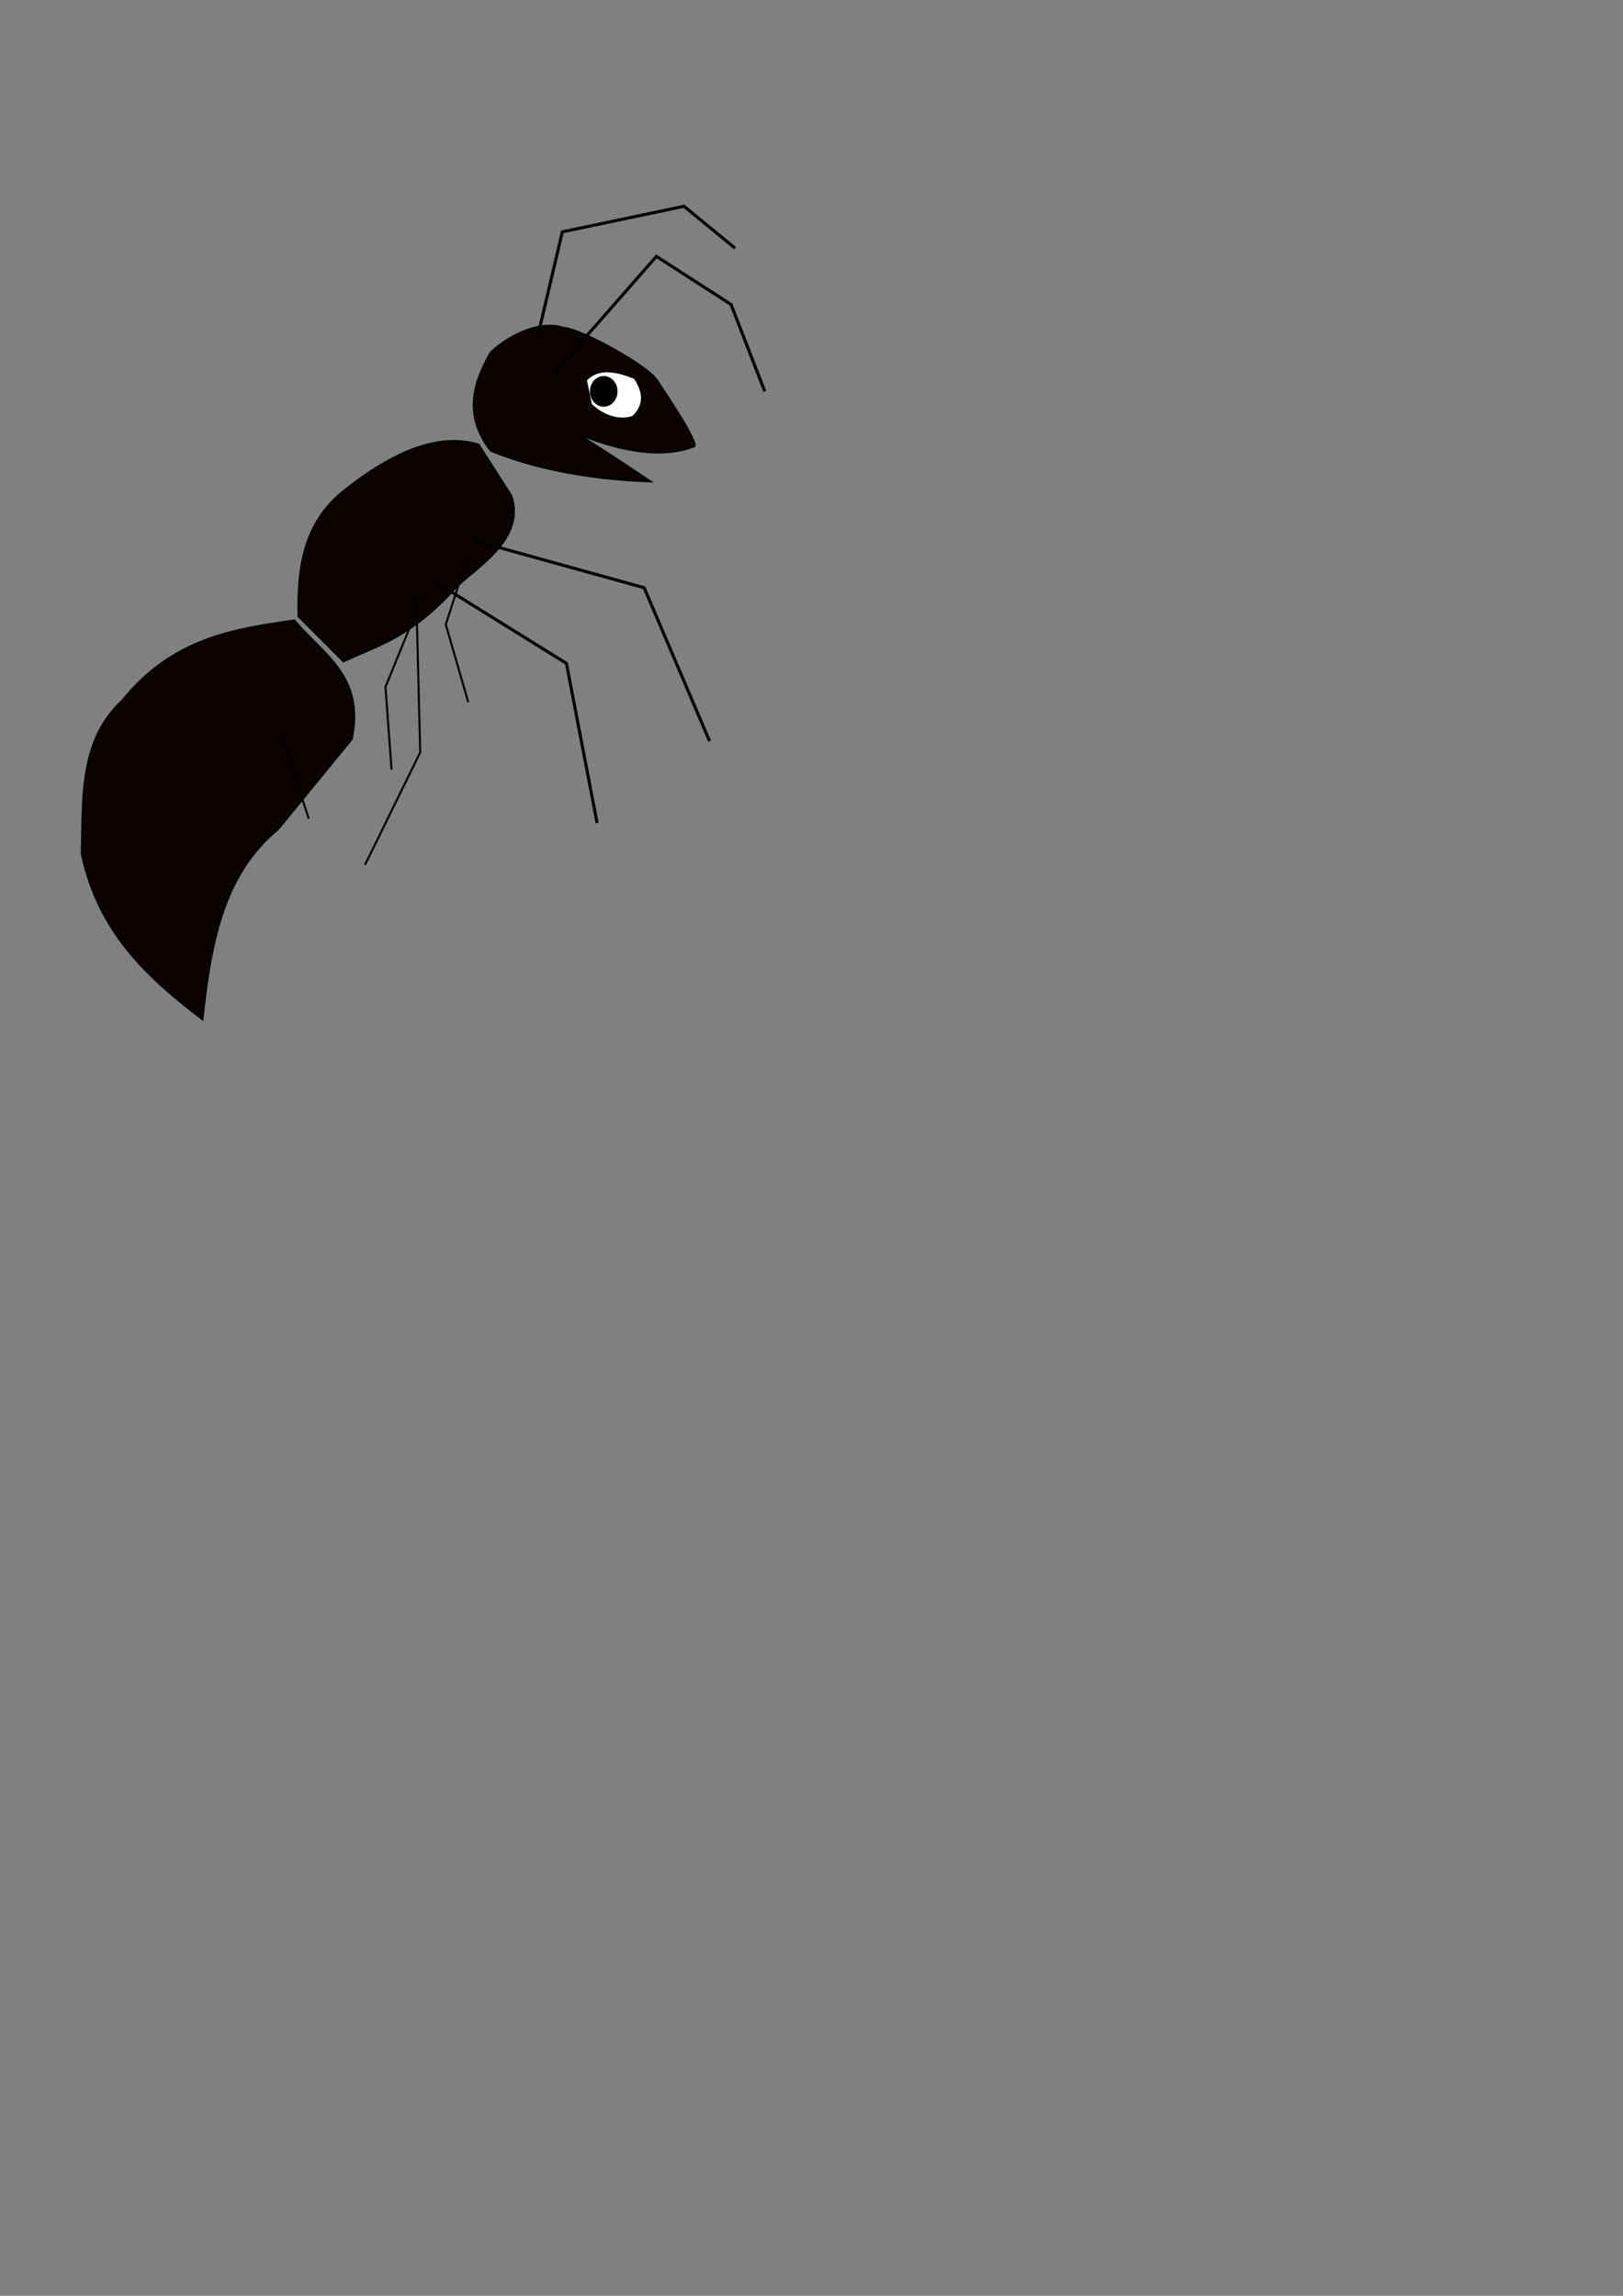 <?xml version="1.0" encoding="UTF-8" standalone="no"?>
<!-- Created with Inkscape (http://www.inkscape.org/) -->

<svg
   xmlns:dc="http://purl.org/dc/elements/1.1/"
   xmlns:cc="http://creativecommons.org/ns#"
   xmlns:rdf="http://www.w3.org/1999/02/22-rdf-syntax-ns#"
   xmlns:svg="http://www.w3.org/2000/svg"
   xmlns="http://www.w3.org/2000/svg"
   xmlns:sodipodi="http://sodipodi.sourceforge.net/DTD/sodipodi-0.dtd"
   xmlns:inkscape="http://www.inkscape.org/namespaces/inkscape"
   width="210mm"
   height="297mm"
   id="svg2"
   version="1.1"
   inkscape:version="0.47 r22583"
   sodipodi:docname="ant.svg">
  <rect width="100%" height="100%" fill="#808080" stroke="none"/>
  <defs
     id="defs4">
    <inkscape:perspective
       sodipodi:type="inkscape:persp3d"
       inkscape:vp_x="0 : 526.18109 : 1"
       inkscape:vp_y="0 : 1000 : 0"
       inkscape:vp_z="744.09448 : 526.18109 : 1"
       inkscape:persp3d-origin="372.04724 : 350.78739 : 1"
       id="perspective10" />
    <inkscape:perspective
       id="perspective3760"
       inkscape:persp3d-origin="0.5 : 0.33333333 : 1"
       inkscape:vp_z="1 : 0.5 : 1"
       inkscape:vp_y="0 : 1000 : 0"
       inkscape:vp_x="0 : 0.5 : 1"
       sodipodi:type="inkscape:persp3d" />
    <inkscape:perspective
       id="perspective3760-9"
       inkscape:persp3d-origin="0.5 : 0.33333333 : 1"
       inkscape:vp_z="1 : 0.5 : 1"
       inkscape:vp_y="0 : 1000 : 0"
       inkscape:vp_x="0 : 0.5 : 1"
       sodipodi:type="inkscape:persp3d" />
    <inkscape:perspective
       id="perspective3760-7"
       inkscape:persp3d-origin="0.5 : 0.33333333 : 1"
       inkscape:vp_z="1 : 0.5 : 1"
       inkscape:vp_y="0 : 1000 : 0"
       inkscape:vp_x="0 : 0.5 : 1"
       sodipodi:type="inkscape:persp3d" />
    <inkscape:perspective
       id="perspective3760-0"
       inkscape:persp3d-origin="0.5 : 0.33333333 : 1"
       inkscape:vp_z="1 : 0.5 : 1"
       inkscape:vp_y="0 : 1000 : 0"
       inkscape:vp_x="0 : 0.5 : 1"
       sodipodi:type="inkscape:persp3d" />
    <inkscape:perspective
       id="perspective3760-1"
       inkscape:persp3d-origin="0.5 : 0.33333333 : 1"
       inkscape:vp_z="1 : 0.5 : 1"
       inkscape:vp_y="0 : 1000 : 0"
       inkscape:vp_x="0 : 0.5 : 1"
       sodipodi:type="inkscape:persp3d" />
  </defs>
  <sodipodi:namedview
     id="base"
     pagecolor="#ffffff"
     bordercolor="#666666"
     borderopacity="1.0"
     inkscape:pageopacity="0.0"
     inkscape:pageshadow="2"
     inkscape:zoom="1"
     inkscape:cx="350"
     inkscape:cy="834.28571"
     inkscape:document-units="px"
     inkscape:current-layer="layer1"
     showgrid="false"
     inkscape:window-width="1088"
     inkscape:window-height="936"
     inkscape:window-x="75"
     inkscape:window-y="56"
     inkscape:window-maximized="0" />
  <g
     inkscape:label="Capa 1"
     inkscape:groupmode="layer"
     id="layer1">
    <g
       id="g3713"
       transform="translate(-170,-147)">
      <path
         sodipodi:nodetypes="csccccc"
         id="path2816"
         d="m 509,365.362 c 4.78,0.714 -17.026,-31.169 -17.5,-32 -4.34,-7.609 -38.565,-26.056 -46,-26 -10,-3.708 -25.5,2.475 -35.5,12 -7.741,13.537 -13.984,30.002 0,48 27.969,11.402 58.022,14.251 78,15 -72.126,-48.606 -16.375,-2.766 21,-17 z"
         style="fill:#0d0000;fill-opacity:1;stroke:#000000;stroke-width:1px;stroke-linecap:butt;stroke-linejoin:miter;stroke-opacity:1" />
      <path
         sodipodi:nodetypes="ccccccc"
         id="path2818"
         d="m 404,364.362 c -16.753,-4.95 -37.593,0.316 -65,22 -20.585,15.822 -23.518,38.264 -23,62 l 22,22 c 16.51,-7.863 31.477,-11.097 53,-34 7.745,-9.768 36.837,-24.247 29,-47 l -16,-25 z"
         style="fill:#0d0000;fill-opacity:1;stroke:#000000;stroke-width:1px;stroke-linecap:butt;stroke-linejoin:miter;stroke-opacity:1" />
      <path
         sodipodi:nodetypes="ccccccc"
         id="path2820"
         d="m 314,450.362 c -29.745,4.277 -59.464,8.682 -84,39 -21.231,19.538 -19.304,47.761 -20,75 8.075,38.592 32.531,60.802 59,81 3.884,-35.694 9.532,-70.408 37,-93 l 36,-44 c 6.484,-31.196 -14.686,-41.652 -28,-58 z"
         style="fill:#0d0000;fill-opacity:1;stroke:#000000;stroke-width:1px;stroke-linecap:butt;stroke-linejoin:miter;stroke-opacity:1" />
      <path
         sodipodi:nodetypes="ccccc"
         id="path2822"
         d="M 441,329.362 471.614,294.462 491,272.362 l 36.5,23.5 16.5,42.5"
         style="fill:none;stroke:#000000;stroke-width:1.5;stroke-linecap:butt;stroke-linejoin:miter;stroke-miterlimit:4;stroke-opacity:1;stroke-dasharray:none" />
      <path
         sodipodi:nodetypes="cccc"
         id="path2824"
         d="m 433,311.362 12,-51 59.5,-12.5 25,20.5"
         style="fill:none;stroke:#000000;stroke-width:1.5;stroke-linecap:butt;stroke-linejoin:miter;stroke-miterlimit:4;stroke-opacity:1;stroke-dasharray:none" />
      <path
         sodipodi:nodetypes="ccccc"
         id="path2826"
         d="m 456.5,332.862 2.5,12 c 5.316,5.052 13.024,8.428 20.5,6 6.562,-6.333 5.035,-12.667 1,-19 -11.333,-4.667 -18.833,-4.5 -24,1 z"
         style="fill:#ffffff;fill-opacity:1;stroke:#000000;stroke-width:1px;stroke-linecap:butt;stroke-linejoin:miter;stroke-opacity:1" />
      <path
         id="path2828"
         d="m 435,335.362 0,0 z"
         style="fill:none;stroke:#000000;stroke-width:1px;stroke-linecap:butt;stroke-linejoin:miter;stroke-opacity:1" />
      <path
         id="path2830"
         d="m 402,411.362 83,23 32,75 0,0"
         style="fill:none;stroke:#000000;stroke-width:1.5;stroke-linecap:butt;stroke-linejoin:miter;stroke-miterlimit:4;stroke-opacity:1;stroke-dasharray:none" />
      <path
         id="path2832"
         d="m 381,430.362 66,41 15,78 0,0"
         style="fill:none;stroke:#000000;stroke-width:1.5;stroke-linecap:butt;stroke-linejoin:miter;stroke-miterlimit:4;stroke-opacity:1;stroke-dasharray:none" />
      <path
         id="path2834"
         d="m 373.5,435.862 2,79 -27,55 0,0"
         style="fill:none;stroke:#000000;stroke-width:1px;stroke-linecap:butt;stroke-linejoin:miter;stroke-opacity:1" />
      <path
         id="path2836"
         d="m 398,421.362 -10,31 11,38"
         style="fill:none;stroke:#000000;stroke-width:1px;stroke-linecap:butt;stroke-linejoin:miter;stroke-opacity:1" />
      <path
         id="path2840"
         d="m 308,507.362 13,40"
         style="fill:none;stroke:#000000;stroke-width:1px;stroke-linecap:butt;stroke-linejoin:miter;stroke-opacity:1" />
      <path
         sodipodi:end="1.4027007"
         sodipodi:start="0"
         d="m 458,346.862 a 11,8.5 0 0 1 -9.16,8.38 L 447,346.862 z"
         sodipodi:ry="8.5"
         sodipodi:rx="11"
         sodipodi:cy="346.86218"
         sodipodi:cx="447"
         id="path2846"
         style="opacity:0;fill:#06010b;fill-opacity:1;fill-rule:nonzero;stroke:#000000;stroke-width:1;stroke-linecap:butt;stroke-linejoin:miter;stroke-miterlimit:4;stroke-opacity:1;stroke-dasharray:none;stroke-dashoffset:0"
         sodipodi:type="arc" />
      <path
         id="path3632"
         d="m 439.744,354.237 c -2.938,-1.122 -7.014,-3.612 -8.093,-4.943 -0.297,-0.367 -1.051,-3.076 -1.675,-6.021 -1.314,-6.204 -1.27,-6.336 2.773,-8.221 4.012,-1.87 10.691,-1.38 16.785,1.232 1.989,0.853 2.446,1.354 3.621,3.971 2.271,5.061 1.528,10.395 -1.896,13.612 -1.86,1.748 -7.439,1.927 -11.515,0.369 z"
         style="opacity:0;fill:#000000;fill-opacity:1;fill-rule:nonzero;stroke:#000000;stroke-width:0.5;stroke-linecap:butt;stroke-linejoin:miter;stroke-miterlimit:4;stroke-opacity:1;stroke-dasharray:none;stroke-dashoffset:0" />
      <path
         id="path3634"
         d="m 439.744,354.237 c -2.938,-1.122 -7.014,-3.612 -8.093,-4.943 -0.297,-0.367 -1.051,-3.076 -1.675,-6.021 -1.314,-6.204 -1.27,-6.336 2.773,-8.221 4.012,-1.87 10.691,-1.38 16.785,1.232 1.989,0.853 2.446,1.354 3.621,3.971 2.271,5.061 1.528,10.395 -1.896,13.612 -1.86,1.748 -7.439,1.927 -11.515,0.369 z"
         style="opacity:0;fill:#000000;fill-opacity:1;fill-rule:nonzero;stroke:#000000;stroke-width:0.5;stroke-linecap:butt;stroke-linejoin:miter;stroke-miterlimit:4;stroke-opacity:1;stroke-dasharray:none;stroke-dashoffset:0" />
      <path
         id="path3636"
         d="m 439.744,354.237 c -2.938,-1.122 -7.014,-3.612 -8.093,-4.943 -0.297,-0.367 -1.051,-3.076 -1.675,-6.021 -1.314,-6.204 -1.27,-6.336 2.773,-8.221 4.012,-1.87 10.691,-1.38 16.785,1.232 1.989,0.853 2.446,1.354 3.621,3.971 2.271,5.061 1.528,10.395 -1.896,13.612 -1.86,1.748 -7.439,1.927 -11.515,0.369 z"
         style="opacity:0;fill:#000000;fill-opacity:1;fill-rule:nonzero;stroke:#000000;stroke-width:0.5;stroke-linecap:butt;stroke-linejoin:miter;stroke-miterlimit:4;stroke-opacity:1;stroke-dasharray:none;stroke-dashoffset:0" />
      <path
         id="path3638"
         d="m 439.744,354.237 c -2.938,-1.122 -7.014,-3.612 -8.093,-4.943 -0.297,-0.367 -1.051,-3.076 -1.675,-6.021 -1.314,-6.204 -1.27,-6.336 2.773,-8.221 4.012,-1.87 10.691,-1.38 16.785,1.232 1.989,0.853 2.446,1.354 3.621,3.971 2.271,5.061 1.528,10.395 -1.896,13.612 -1.86,1.748 -7.439,1.927 -11.515,0.369 z"
         style="opacity:0;fill:#000000;fill-opacity:1;fill-rule:nonzero;stroke:#000000;stroke-width:0.5;stroke-linecap:butt;stroke-linejoin:miter;stroke-miterlimit:4;stroke-opacity:1;stroke-dasharray:none;stroke-dashoffset:0" />
      <path
         id="path3640"
         d="m 439.744,354.237 c -2.938,-1.122 -7.014,-3.612 -8.093,-4.943 -0.297,-0.367 -1.051,-3.076 -1.675,-6.021 -1.314,-6.204 -1.27,-6.336 2.773,-8.221 4.012,-1.87 10.691,-1.38 16.785,1.232 1.989,0.853 2.446,1.354 3.621,3.971 2.271,5.061 1.528,10.395 -1.896,13.612 -1.86,1.748 -7.439,1.927 -11.515,0.369 z"
         style="opacity:0;fill:#000000;fill-opacity:1;fill-rule:nonzero;stroke:#000000;stroke-width:0.5;stroke-linecap:butt;stroke-linejoin:miter;stroke-miterlimit:4;stroke-opacity:1;stroke-dasharray:none;stroke-dashoffset:0" />
      <path
         id="path3642"
         d="m 439.744,354.237 c -2.938,-1.122 -7.014,-3.612 -8.093,-4.943 -0.297,-0.367 -1.051,-3.076 -1.675,-6.021 -1.314,-6.204 -1.27,-6.336 2.773,-8.221 4.012,-1.87 10.691,-1.38 16.785,1.232 1.989,0.853 2.446,1.354 3.621,3.971 2.271,5.061 1.528,10.395 -1.896,13.612 -1.86,1.748 -7.439,1.927 -11.515,0.369 z"
         style="opacity:0;fill:#000000;fill-opacity:1;fill-rule:nonzero;stroke:#000000;stroke-width:0.5;stroke-linecap:butt;stroke-linejoin:miter;stroke-miterlimit:4;stroke-opacity:1;stroke-dasharray:none;stroke-dashoffset:0" />
      <path
         id="path3644"
         d="m 439.744,354.237 c -2.938,-1.122 -7.014,-3.612 -8.093,-4.943 -0.297,-0.367 -1.051,-3.076 -1.675,-6.021 -1.314,-6.204 -1.27,-6.336 2.773,-8.221 4.012,-1.87 10.691,-1.38 16.785,1.232 1.989,0.853 2.446,1.354 3.621,3.971 2.271,5.061 1.528,10.395 -1.896,13.612 -1.86,1.748 -7.439,1.927 -11.515,0.369 z"
         style="opacity:0;fill:#000000;fill-opacity:1;fill-rule:nonzero;stroke:#000000;stroke-width:0.5;stroke-linecap:butt;stroke-linejoin:miter;stroke-miterlimit:4;stroke-opacity:1;stroke-dasharray:none;stroke-dashoffset:0" />
      <path
         id="path3646"
         d="m 439.744,354.237 c -2.938,-1.122 -7.014,-3.612 -8.093,-4.943 -0.297,-0.367 -1.051,-3.076 -1.675,-6.021 -1.314,-6.204 -1.27,-6.336 2.773,-8.221 4.012,-1.87 10.691,-1.38 16.785,1.232 1.989,0.853 2.446,1.354 3.621,3.971 2.271,5.061 1.528,10.395 -1.896,13.612 -1.86,1.748 -7.439,1.927 -11.515,0.369 z"
         style="opacity:0;fill:#000000;fill-opacity:1;fill-rule:nonzero;stroke:#000000;stroke-width:0.5;stroke-linecap:butt;stroke-linejoin:miter;stroke-miterlimit:4;stroke-opacity:1;stroke-dasharray:none;stroke-dashoffset:0" />
      <path
         id="path3648"
         d="m 439.744,354.237 c -2.938,-1.122 -7.014,-3.612 -8.093,-4.943 -0.297,-0.367 -1.051,-3.076 -1.675,-6.021 -1.314,-6.204 -1.27,-6.336 2.773,-8.221 4.012,-1.87 10.691,-1.38 16.785,1.232 1.989,0.853 2.446,1.354 3.621,3.971 2.271,5.061 1.528,10.395 -1.896,13.612 -1.86,1.748 -7.439,1.927 -11.515,0.369 z"
         style="opacity:0;fill:#000000;fill-opacity:1;fill-rule:nonzero;stroke:#000000;stroke-width:0.5;stroke-linecap:butt;stroke-linejoin:miter;stroke-miterlimit:4;stroke-opacity:1;stroke-dasharray:none;stroke-dashoffset:0" />
      <path
         id="path3650"
         d="m 439.744,354.237 c -2.938,-1.122 -7.014,-3.612 -8.093,-4.943 -0.297,-0.367 -1.051,-3.076 -1.675,-6.021 -1.314,-6.204 -1.27,-6.336 2.773,-8.221 4.012,-1.87 10.691,-1.38 16.785,1.232 1.989,0.853 2.446,1.354 3.621,3.971 2.271,5.061 1.528,10.395 -1.896,13.612 -1.86,1.748 -7.439,1.927 -11.515,0.369 z"
         style="opacity:0;fill:#000000;fill-opacity:1;fill-rule:nonzero;stroke:#000000;stroke-width:0.5;stroke-linecap:butt;stroke-linejoin:miter;stroke-miterlimit:4;stroke-opacity:1;stroke-dasharray:none;stroke-dashoffset:0" />
      <path
         id="path3652"
         d="m 439.744,354.237 c -2.938,-1.122 -7.014,-3.612 -8.093,-4.943 -0.297,-0.367 -1.051,-3.076 -1.675,-6.021 -1.314,-6.204 -1.27,-6.336 2.773,-8.221 4.012,-1.87 10.691,-1.38 16.785,1.232 1.989,0.853 2.446,1.354 3.621,3.971 2.271,5.061 1.528,10.395 -1.896,13.612 -1.86,1.748 -7.439,1.927 -11.515,0.369 z"
         style="opacity:0;fill:#000000;fill-opacity:1;fill-rule:nonzero;stroke:#000000;stroke-width:0.5;stroke-linecap:butt;stroke-linejoin:miter;stroke-miterlimit:4;stroke-opacity:1;stroke-dasharray:none;stroke-dashoffset:0" />
      <path
         id="path3654"
         d="m 439.744,354.237 c -2.938,-1.122 -7.014,-3.612 -8.093,-4.943 -0.297,-0.367 -1.051,-3.076 -1.675,-6.021 -1.314,-6.204 -1.27,-6.336 2.773,-8.221 4.012,-1.87 10.691,-1.38 16.785,1.232 1.989,0.853 2.446,1.354 3.621,3.971 2.271,5.061 1.528,10.395 -1.896,13.612 -1.86,1.748 -7.439,1.927 -11.515,0.369 z"
         style="opacity:0;fill:#000000;fill-opacity:1;fill-rule:nonzero;stroke:#000000;stroke-width:0.5;stroke-linecap:butt;stroke-linejoin:miter;stroke-miterlimit:4;stroke-opacity:1;stroke-dasharray:none;stroke-dashoffset:0" />
      <path
         id="path3656"
         d="m 439.744,354.237 c -2.938,-1.122 -7.014,-3.612 -8.093,-4.943 -0.297,-0.367 -1.051,-3.076 -1.675,-6.021 -1.314,-6.204 -1.27,-6.336 2.773,-8.221 4.012,-1.87 10.691,-1.38 16.785,1.232 1.989,0.853 2.446,1.354 3.621,3.971 2.271,5.061 1.528,10.395 -1.896,13.612 -1.86,1.748 -7.439,1.927 -11.515,0.369 z"
         style="opacity:0;fill:#f2f2f2;fill-opacity:1;fill-rule:nonzero;stroke:#000000;stroke-width:0.5;stroke-linecap:butt;stroke-linejoin:miter;stroke-miterlimit:4;stroke-opacity:1;stroke-dasharray:none;stroke-dashoffset:0" />
      <path
         id="path3658"
         d="m 439.744,354.237 c -2.938,-1.122 -7.014,-3.612 -8.093,-4.943 -0.297,-0.367 -1.051,-3.076 -1.675,-6.021 -1.314,-6.204 -1.27,-6.336 2.773,-8.221 4.012,-1.87 10.691,-1.38 16.785,1.232 1.989,0.853 2.446,1.354 3.621,3.971 2.271,5.061 1.528,10.395 -1.896,13.612 -1.86,1.748 -7.439,1.927 -11.515,0.369 z"
         style="opacity:0;fill:#f2f2f2;fill-opacity:1;fill-rule:nonzero;stroke:#000000;stroke-width:0.5;stroke-linecap:butt;stroke-linejoin:miter;stroke-miterlimit:4;stroke-opacity:1;stroke-dasharray:none;stroke-dashoffset:0" />
      <path
         id="path3660"
         d="m 439.744,354.237 c -2.938,-1.122 -7.014,-3.612 -8.093,-4.943 -0.297,-0.367 -1.051,-3.076 -1.675,-6.021 -1.314,-6.204 -1.27,-6.336 2.773,-8.221 4.012,-1.87 10.691,-1.38 16.785,1.232 1.989,0.853 2.446,1.354 3.621,3.971 2.271,5.061 1.528,10.395 -1.896,13.612 -1.86,1.748 -7.439,1.927 -11.515,0.369 z"
         style="opacity:0;fill:#f2f2f2;fill-opacity:1;fill-rule:nonzero;stroke:#000000;stroke-width:0.5;stroke-linecap:butt;stroke-linejoin:miter;stroke-miterlimit:4;stroke-opacity:1;stroke-dasharray:none;stroke-dashoffset:0" />
      <path
         id="path3662"
         d="m 439.744,354.237 c -2.938,-1.122 -7.014,-3.612 -8.093,-4.943 -0.297,-0.367 -1.051,-3.076 -1.675,-6.021 -1.314,-6.204 -1.27,-6.336 2.773,-8.221 4.012,-1.87 10.691,-1.38 16.785,1.232 1.989,0.853 2.446,1.354 3.621,3.971 2.271,5.061 1.528,10.395 -1.896,13.612 -1.86,1.748 -7.439,1.927 -11.515,0.369 z"
         style="opacity:0;fill:#f2f2f2;fill-opacity:1;fill-rule:nonzero;stroke:#000000;stroke-width:0.5;stroke-linecap:butt;stroke-linejoin:miter;stroke-miterlimit:4;stroke-opacity:1;stroke-dasharray:none;stroke-dashoffset:0" />
      <path
         id="path3666"
         d="m 439.744,354.237 c -2.938,-1.122 -7.014,-3.612 -8.093,-4.943 -0.297,-0.367 -1.051,-3.076 -1.675,-6.021 -1.314,-6.204 -1.27,-6.336 2.773,-8.221 4.012,-1.87 10.691,-1.38 16.785,1.232 1.989,0.853 2.446,1.354 3.621,3.971 2.271,5.061 1.528,10.395 -1.896,13.612 -1.86,1.748 -7.439,1.927 -11.515,0.369 z"
         style="opacity:0;fill:#0d0000;fill-opacity:1;fill-rule:nonzero;stroke:#000000;stroke-width:0.5;stroke-linecap:butt;stroke-linejoin:miter;stroke-miterlimit:4;stroke-opacity:1;stroke-dasharray:none;stroke-dashoffset:0" />
      <path
         id="path3668"
         d="m 439.744,354.237 c -2.938,-1.122 -7.014,-3.612 -8.093,-4.943 -0.297,-0.367 -1.051,-3.076 -1.675,-6.021 -1.314,-6.204 -1.27,-6.336 2.773,-8.221 4.012,-1.87 10.691,-1.38 16.785,1.232 1.989,0.853 2.446,1.354 3.621,3.971 2.271,5.061 1.528,10.395 -1.896,13.612 -1.86,1.748 -7.439,1.927 -11.515,0.369 z"
         style="opacity:0;fill:#0d0000;fill-opacity:1;fill-rule:nonzero;stroke:#000000;stroke-width:0.5;stroke-linecap:butt;stroke-linejoin:miter;stroke-miterlimit:4;stroke-opacity:1;stroke-dasharray:none;stroke-dashoffset:0" />
      <path
         id="path3670"
         d="m 439.744,354.237 c -2.938,-1.122 -7.014,-3.612 -8.093,-4.943 -0.297,-0.367 -1.051,-3.076 -1.675,-6.021 -1.314,-6.204 -1.27,-6.336 2.773,-8.221 4.012,-1.87 10.691,-1.38 16.785,1.232 1.989,0.853 2.446,1.354 3.621,3.971 2.271,5.061 1.528,10.395 -1.896,13.612 -1.86,1.748 -7.439,1.927 -11.515,0.369 z"
         style="opacity:0;fill:#0d0000;fill-opacity:1;fill-rule:nonzero;stroke:#000000;stroke-width:0.5;stroke-linecap:butt;stroke-linejoin:miter;stroke-miterlimit:4;stroke-opacity:1;stroke-dasharray:none;stroke-dashoffset:0" />
      <path
         id="path3672"
         d="m 439.744,354.237 c -2.938,-1.122 -7.014,-3.612 -8.093,-4.943 -0.297,-0.367 -1.051,-3.076 -1.675,-6.021 -1.314,-6.204 -1.27,-6.336 2.773,-8.221 4.012,-1.87 10.691,-1.38 16.785,1.232 1.989,0.853 2.446,1.354 3.621,3.971 2.271,5.061 1.528,10.395 -1.896,13.612 -1.86,1.748 -7.439,1.927 -11.515,0.369 z"
         style="opacity:0;fill:#0d0000;fill-opacity:1;fill-rule:nonzero;stroke:#000000;stroke-width:0.5;stroke-linecap:butt;stroke-linejoin:miter;stroke-miterlimit:4;stroke-opacity:1;stroke-dasharray:none;stroke-dashoffset:0" />
      <path
         id="path3674"
         d="m 439.744,354.237 c -2.938,-1.122 -7.014,-3.612 -8.093,-4.943 -0.297,-0.367 -1.051,-3.076 -1.675,-6.021 -1.314,-6.204 -1.27,-6.336 2.773,-8.221 4.012,-1.87 10.691,-1.38 16.785,1.232 1.989,0.853 2.446,1.354 3.621,3.971 2.271,5.061 1.528,10.395 -1.896,13.612 -1.86,1.748 -7.439,1.927 -11.515,0.369 z"
         style="opacity:0;fill:#0d0000;fill-opacity:1;fill-rule:nonzero;stroke:#000000;stroke-width:0.5;stroke-linecap:butt;stroke-linejoin:miter;stroke-miterlimit:4;stroke-opacity:1;stroke-dasharray:none;stroke-dashoffset:0" />
      <path
         id="path3676"
         d="m 439.744,354.237 c -2.938,-1.122 -7.014,-3.612 -8.093,-4.943 -0.297,-0.367 -1.051,-3.076 -1.675,-6.021 -1.314,-6.204 -1.27,-6.336 2.773,-8.221 4.012,-1.87 10.691,-1.38 16.785,1.232 1.989,0.853 2.446,1.354 3.621,3.971 2.271,5.061 1.528,10.395 -1.896,13.612 -1.86,1.748 -7.439,1.927 -11.515,0.369 z"
         style="opacity:0;fill:#0d0000;fill-opacity:1;fill-rule:nonzero;stroke:#000000;stroke-width:0.5;stroke-linecap:butt;stroke-linejoin:miter;stroke-miterlimit:4;stroke-opacity:1;stroke-dasharray:none;stroke-dashoffset:0" />
      <path
         transform="translate(347,65.5)"
         sodipodi:end="7.685886"
         sodipodi:start="1.427471"
         d="m 119.143,279.79 a 6.25,7 0 1 1 0.153,-0.027 L 118.25,272.862 z"
         sodipodi:ry="7"
         sodipodi:rx="6.25"
         sodipodi:cy="272.86218"
         sodipodi:cx="118.25"
         id="path3694"
         style="fill:#000102;fill-opacity:1;fill-rule:nonzero;stroke:#000000;stroke-width:1;stroke-linecap:butt;stroke-linejoin:miter;stroke-miterlimit:4;stroke-opacity:1;stroke-dasharray:none;stroke-dashoffset:0"
         sodipodi:type="arc" />
      <path
         id="path3696"
         d="m 376.5,438.862 -18,44 3,40.5"
         style="fill:none;stroke:#000000;stroke-width:1px;stroke-linecap:butt;stroke-linejoin:miter;stroke-opacity:1" />
    </g>
  </g>
</svg>
